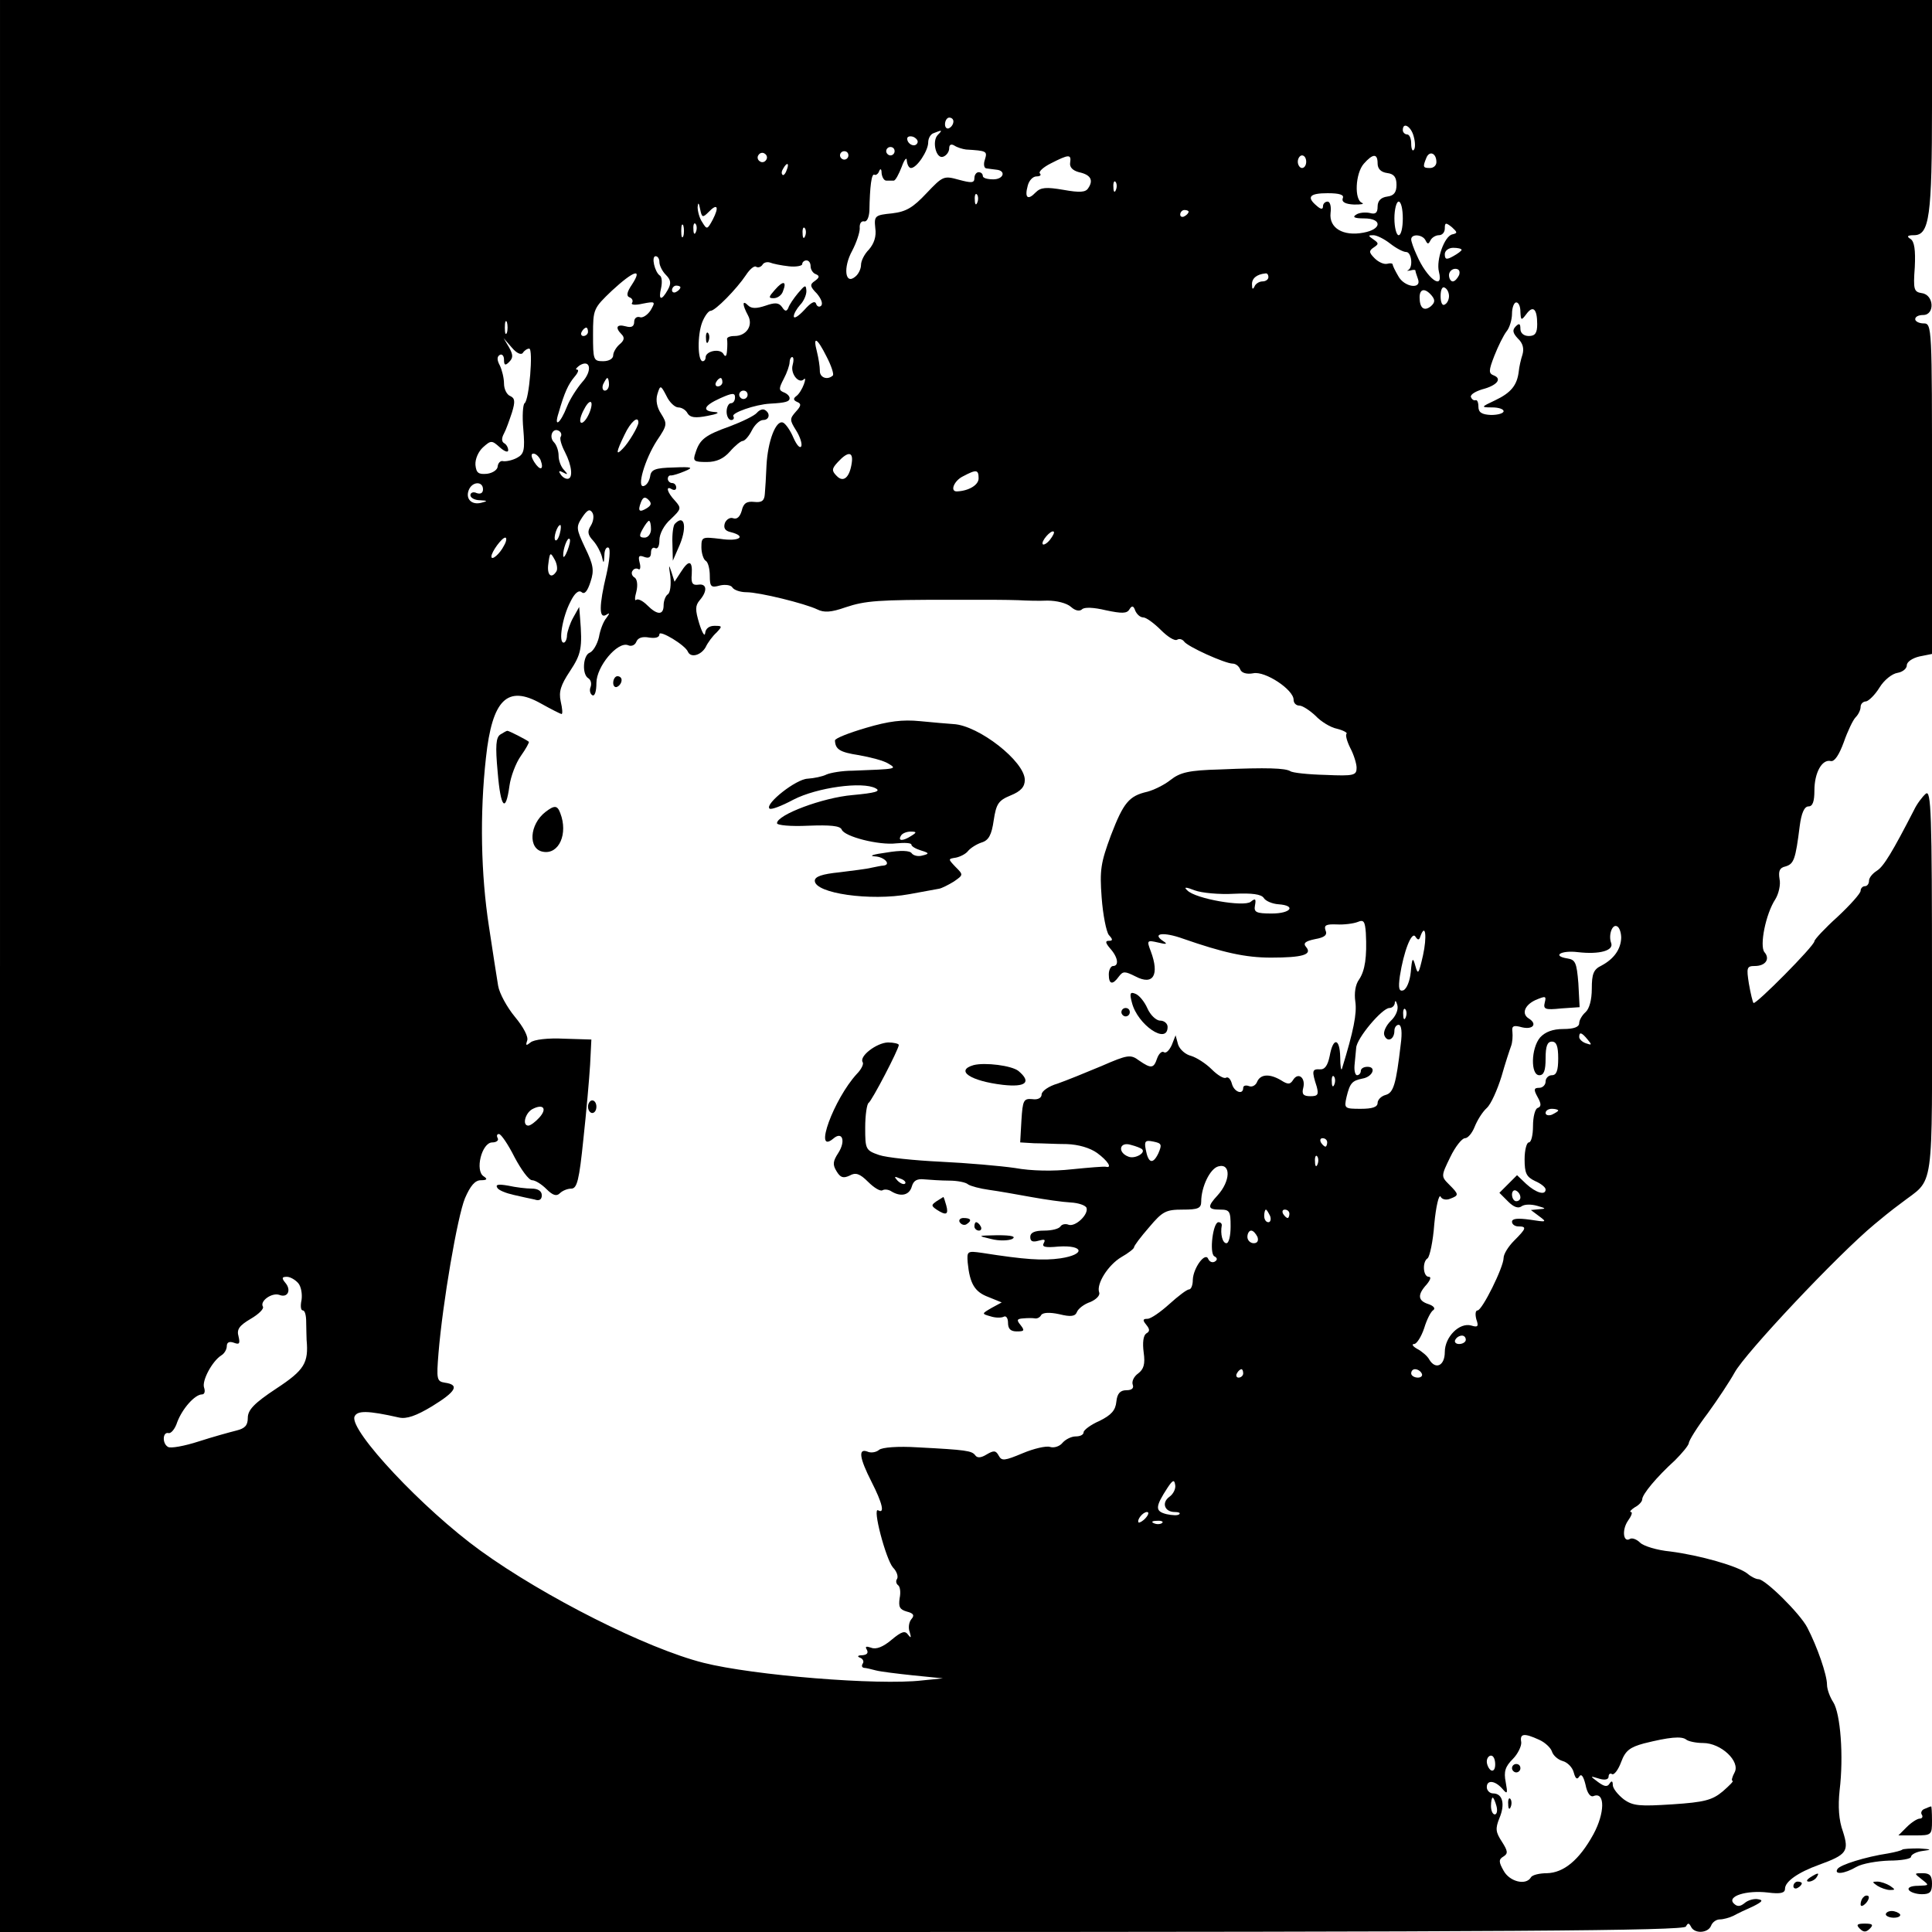 <?xml version="1.0" standalone="no"?>
<!DOCTYPE svg PUBLIC "-//W3C//DTD SVG 20010904//EN"
 "http://www.w3.org/TR/2001/REC-SVG-20010904/DTD/svg10.dtd">
<svg version="1.0" xmlns="http://www.w3.org/2000/svg"
 width="460pt" height="460pt" viewBox="0 0 460 460"
 preserveAspectRatio="xMidYMid meet">
<g transform="translate(0,460) scale(0.1,-0.1)"
fill="#000000" stroke="none">
<path d="M0 2300 l0 -2300 2004 0 c1594 0 2006 3 2010 13 5 9 7 9 12 0 8 -18
41 -16 48 2 3 8 12 15 21 15 8 0 23 4 33 9 9 5 30 15 46 22 22 11 25 15 12 17
-9 2 -24 -2 -32 -9 -11 -9 -18 -9 -26 -1 -17 17 30 32 81 26 31 -4 41 -1 41 9
0 17 31 39 81 57 66 24 72 32 57 79 -10 27 -12 60 -8 98 10 82 2 183 -15 210
-8 12 -15 31 -15 42 0 23 -23 90 -47 136 -17 33 -100 115 -116 115 -6 0 -18 6
-26 13 -22 18 -114 44 -184 53 -32 3 -64 13 -72 21 -8 8 -19 12 -24 9 -16 -10
-20 21 -5 43 8 11 12 21 7 21 -4 0 0 5 9 11 10 5 18 14 18 19 0 12 34 53 78
93 17 17 32 35 33 41 0 6 20 38 45 71 24 33 53 77 64 97 25 46 245 280 333
353 13 11 41 34 63 50 81 63 74 11 74 526 0 406 -2 460 -15 449 -8 -7 -21 -24
-28 -39 -51 -99 -72 -134 -88 -144 -11 -7 -19 -17 -19 -24 0 -7 -4 -13 -10
-13 -5 0 -10 -5 -10 -11 0 -6 -25 -34 -55 -62 -30 -27 -55 -54 -55 -58 0 -11
-140 -152 -145 -147 -2 2 -7 23 -11 46 -6 38 -5 42 14 42 26 0 37 17 23 33
-12 15 3 91 26 126 8 13 13 35 10 48 -3 19 0 27 14 30 20 6 24 16 34 96 4 31
11 47 21 47 10 0 14 12 14 38 0 42 18 75 39 70 9 -2 20 15 31 45 9 26 22 53
28 59 7 7 12 18 12 25 0 7 6 13 13 13 6 1 21 15 32 33 11 18 30 33 43 35 12 2
22 10 22 18 0 8 13 17 30 21 l30 6 0 393 c0 387 0 394 -20 394 -11 0 -20 5
-20 10 0 6 8 10 19 10 28 0 26 48 -3 52 -19 3 -21 8 -17 62 2 41 -1 61 -10 67
-10 6 -8 9 8 9 37 0 43 45 43 311 l0 249 -2300 0 -2300 0 0 -2300z m2270 2011
c0 -6 -4 -13 -10 -16 -5 -3 -10 1 -10 9 0 9 5 16 10 16 6 0 10 -4 10 -9z
m1096 -36 c4 -14 4 -29 0 -32 -3 -4 -6 3 -6 15 0 12 -4 22 -10 22 -5 0 -10 5
-10 10 0 21 20 9 26 -15z m-1133 4 c-15 -15 -4 -59 13 -52 8 3 14 12 14 20 0
9 5 11 13 6 6 -4 19 -8 27 -9 50 -3 51 -4 45 -24 -4 -11 -2 -21 4 -21 6 -1 16
-2 23 -3 24 -2 18 -23 -7 -23 -14 0 -25 3 -25 8 0 5 -4 9 -10 9 -5 0 -10 -6
-10 -14 0 -12 -7 -12 -37 -4 -36 10 -38 9 -77 -32 -32 -34 -48 -44 -82 -48
-41 -4 -43 -6 -40 -35 3 -20 -3 -37 -15 -51 -11 -11 -19 -27 -19 -37 0 -9 -6
-22 -14 -28 -24 -20 -29 22 -7 62 10 19 18 43 18 53 -1 11 3 18 10 17 7 -2 12
9 13 25 1 58 5 90 12 86 3 -2 9 2 11 8 3 8 6 6 6 -4 1 -10 6 -18 11 -18 6 0
13 0 18 0 4 0 12 15 19 33 6 17 12 24 12 15 1 -10 5 -18 10 -18 14 0 41 41 41
61 0 10 6 20 13 22 20 8 22 8 10 -4z m-49 -20 c-6 -11 -24 -2 -24 11 0 5 7 7
15 4 8 -4 12 -10 9 -15z m-54 -19 c0 -5 -4 -10 -10 -10 -5 0 -10 5 -10 10 0 6
5 10 10 10 6 0 10 -4 10 -10z m-306 -21 c-3 -5 -10 -7 -15 -3 -5 3 -7 10 -3
15 3 5 10 7 15 3 5 -3 7 -10 3 -15z m196 11 c0 -5 -4 -10 -10 -10 -5 0 -10 5
-10 10 0 6 5 10 10 10 6 0 10 -4 10 -10z m1400 -16 c0 -8 -7 -14 -15 -14 -17
0 -18 2 -9 24 7 18 24 12 24 -10z m-872 -1 c-2 -11 6 -19 21 -23 28 -6 35 -19
22 -38 -6 -10 -20 -11 -59 -4 -41 7 -54 6 -66 -6 -19 -20 -27 -13 -19 16 3 12
12 22 21 22 8 0 12 3 8 7 -4 4 8 15 26 24 43 22 49 22 46 2z m562 2 c0 -8 -4
-15 -10 -15 -5 0 -10 7 -10 15 0 8 5 15 10 15 6 0 10 -7 10 -15z m170 -4 c0
-13 8 -21 23 -23 16 -2 22 -10 22 -28 0 -18 -6 -26 -22 -28 -15 -2 -23 -10
-23 -24 0 -15 -5 -19 -19 -15 -10 2 -25 1 -32 -4 -10 -6 -4 -9 19 -9 43 0 43
-26 -2 -34 -48 -9 -82 11 -78 47 2 15 -1 27 -7 27 -6 0 -11 -5 -11 -11 0 -8
-5 -8 -15 1 -25 21 -17 30 26 30 29 0 40 -4 36 -12 -3 -9 6 -14 27 -15 17 0
25 1 19 4 -19 7 -16 70 4 93 22 25 33 25 33 1z m-1407 -16 c-3 -9 -8 -14 -10
-11 -3 3 -2 9 2 15 9 16 15 13 8 -4z m784 -47 c-3 -8 -6 -5 -6 6 -1 11 2 17 5
13 3 -3 4 -12 1 -19z m-330 -30 c-3 -8 -6 -5 -6 6 -1 11 2 17 5 13 3 -3 4 -12
1 -19z m-640 -23 c21 22 26 13 10 -18 -13 -24 -14 -24 -25 -6 -7 10 -11 27
-11 36 1 12 3 11 6 -5 4 -20 6 -21 20 -7z m1653 -15 c0 -22 -4 -40 -10 -40 -5
0 -10 18 -10 40 0 22 5 40 10 40 6 0 10 -18 10 -40z m-510 16 c0 -3 -4 -8 -10
-11 -5 -3 -10 -1 -10 4 0 6 5 11 10 11 6 0 10 -2 10 -4z m-1203 -58 c-3 -7 -5
-2 -5 12 0 14 2 19 5 13 2 -7 2 -19 0 -25z m30 10 c-3 -8 -6 -5 -6 6 -1 11 2
17 5 13 3 -3 4 -12 1 -19z m1801 -6 c-19 -4 -39 -61 -32 -89 12 -47 -29 -16
-53 40 -7 15 -13 32 -13 37 0 14 27 12 34 -2 5 -10 7 -10 12 0 3 6 12 12 20
12 8 0 14 7 14 16 0 14 2 15 17 3 13 -12 14 -14 1 -17z m-1541 -4 c-3 -8 -6
-5 -6 6 -1 11 2 17 5 13 3 -3 4 -12 1 -19z m1393 -18 c14 -11 31 -20 38 -20
13 0 17 -36 5 -43 -5 -2 -2 -2 5 -1 6 2 12 2 12 0 0 -3 3 -11 6 -20 10 -26
-33 -20 -47 7 -7 12 -13 24 -13 27 0 3 -6 4 -13 2 -8 -2 -21 4 -30 13 -14 14
-14 18 -2 26 12 8 12 10 -1 19 -13 9 -13 10 0 10 8 0 26 -9 40 -20z m170 -15
c0 -2 -9 -9 -20 -15 -16 -9 -20 -8 -20 5 0 8 9 15 20 15 11 0 20 -2 20 -5z
m-1910 -29 c0 -8 7 -22 15 -30 12 -12 14 -20 5 -36 -15 -27 -23 -25 -16 4 3
14 2 27 -3 30 -12 8 -21 46 -10 46 5 0 9 -6 9 -14z m308 -10 c17 -2 32 1 32 5
0 5 5 9 10 9 6 0 10 -6 10 -14 0 -8 6 -17 13 -19 9 -4 8 -8 -3 -16 -12 -8 -12
-13 5 -30 10 -12 15 -24 10 -29 -4 -4 -10 -2 -12 5 -3 8 -13 2 -28 -15 -14
-15 -25 -22 -25 -15 0 6 7 18 15 27 8 8 15 23 15 33 -1 16 -3 15 -20 -5 -10
-12 -21 -28 -23 -35 -4 -9 -8 -9 -15 2 -8 11 -17 11 -40 3 -21 -7 -33 -7 -41
1 -14 14 -14 2 0 -24 13 -24 -4 -49 -32 -49 -11 0 -18 -3 -18 -7 1 -5 1 -17 0
-28 -1 -14 -4 -16 -9 -7 -9 13 -42 6 -42 -9 0 -5 -3 -9 -7 -9 -12 0 -13 62 -1
93 6 15 15 27 20 27 11 0 62 52 84 85 9 14 20 23 24 20 5 -3 11 -1 15 4 3 6
11 8 18 6 7 -3 27 -7 45 -9z m1596 -21 c-4 -8 -10 -15 -15 -15 -5 0 -9 7 -9
15 0 8 7 15 15 15 9 0 12 -6 9 -15z m-1969 -22 c-13 -19 -14 -28 -6 -31 6 -2
9 -8 6 -13 -4 -5 8 -6 25 -2 31 6 31 5 19 -16 -8 -12 -20 -19 -26 -16 -7 2
-13 -3 -13 -11 0 -11 -6 -15 -20 -11 -22 6 -26 -3 -10 -19 8 -8 6 -15 -5 -24
-8 -7 -15 -19 -15 -26 0 -8 -10 -14 -24 -14 -23 0 -24 3 -24 63 0 61 1 63 45
105 52 48 74 55 48 15z m1515 17 c0 -5 -6 -10 -14 -10 -8 0 -17 -6 -19 -12 -4
-8 -6 -7 -6 4 -1 15 11 25 32 27 4 1 7 -3 7 -9z m-1400 -24 c0 -3 -4 -8 -10
-11 -5 -3 -10 -1 -10 4 0 6 5 11 10 11 6 0 10 -2 10 -4z m1830 -21 c0 -8 -4
-17 -10 -20 -6 -4 -10 5 -10 20 0 15 4 24 10 20 6 -3 10 -12 10 -20z m-41 1
c8 -10 8 -16 -2 -25 -16 -13 -27 -5 -27 21 0 21 13 23 29 4z m211 -38 c1 -21
2 -22 14 -6 16 22 26 13 26 -24 0 -21 -5 -28 -20 -28 -12 0 -20 7 -20 17 0 13
-3 14 -11 6 -9 -9 -7 -16 5 -29 12 -11 15 -24 11 -38 -4 -12 -8 -30 -9 -41 -4
-32 -18 -50 -56 -68 -34 -16 -35 -17 -7 -17 15 0 27 -4 27 -9 0 -5 -13 -9 -30
-9 -22 1 -30 6 -30 20 0 10 -3 17 -7 15 -5 -1 -9 3 -11 8 -1 6 11 13 27 18 35
9 48 25 28 33 -13 5 -13 11 1 47 9 23 22 49 29 58 7 8 13 28 13 42 0 15 5 27
10 27 6 0 10 -10 10 -22z m-2413 -50 c-3 -7 -5 -2 -5 12 0 14 2 19 5 13 2 -7
2 -19 0 -25z m193 2 c0 -5 -5 -10 -11 -10 -5 0 -7 5 -4 10 3 6 8 10 11 10 2 0
4 -4 4 -10z m-155 -50 c3 5 10 10 15 10 10 0 0 -123 -11 -130 -4 -3 -6 -31 -3
-62 4 -49 2 -59 -15 -68 -11 -6 -26 -9 -33 -8 -6 2 -12 -4 -13 -12 0 -8 -11
-16 -25 -18 -21 -2 -26 2 -28 21 -1 14 7 32 18 42 19 17 21 17 40 0 11 -10 20
-13 20 -7 0 6 -4 14 -10 17 -6 4 -6 12 0 23 5 9 13 32 19 50 8 26 7 34 -4 39
-8 3 -15 16 -15 30 0 13 -5 33 -10 43 -7 13 -7 21 0 25 5 3 10 -2 10 -11 0
-14 3 -15 12 -6 10 10 10 17 0 35 l-13 22 20 -23 c11 -13 22 -18 26 -12z m723
-9 c11 -21 18 -42 15 -45 -13 -12 -32 -5 -31 12 0 9 -3 29 -7 45 -10 38 0 34
23 -12z m-81 -21 c-5 -20 15 -45 27 -33 4 4 4 -1 0 -12 -4 -11 -12 -24 -18
-28 -8 -6 -7 -10 2 -14 10 -4 10 -9 -3 -23 -15 -17 -15 -20 0 -44 9 -14 15
-31 13 -38 -3 -7 -11 2 -19 20 -7 17 -19 34 -25 36 -17 6 -36 -45 -39 -102 -1
-26 -3 -57 -4 -68 -1 -16 -7 -21 -25 -19 -18 2 -26 -3 -30 -21 -4 -14 -11 -21
-20 -18 -7 3 -16 -2 -20 -11 -4 -12 0 -19 14 -22 39 -10 20 -23 -25 -16 -43 5
-45 5 -45 -20 0 -14 5 -29 10 -32 6 -3 10 -20 10 -36 0 -26 3 -29 24 -23 13 3
27 1 30 -5 4 -6 19 -11 33 -11 31 0 140 -27 169 -41 16 -8 33 -7 67 5 48 16
78 18 252 18 119 0 122 0 160 -1 17 -1 48 -2 69 -1 22 0 46 -6 56 -15 10 -9
20 -11 26 -6 5 6 28 5 57 -2 38 -8 50 -8 56 2 6 10 10 9 14 -3 4 -9 12 -16 19
-16 7 0 26 -14 42 -30 16 -16 33 -27 39 -23 5 3 12 1 16 -4 7 -12 98 -53 116
-53 7 0 15 -6 18 -14 3 -8 15 -12 31 -9 28 6 96 -39 96 -63 0 -8 6 -14 14 -14
7 0 24 -11 38 -24 13 -14 36 -28 51 -31 16 -4 26 -10 23 -12 -3 -3 1 -18 9
-34 8 -15 15 -37 15 -47 0 -18 -6 -20 -74 -17 -41 1 -79 5 -84 9 -12 7 -54 9
-167 4 -75 -2 -95 -7 -118 -25 -15 -12 -40 -24 -55 -28 -44 -10 -57 -26 -87
-104 -24 -65 -27 -82 -22 -148 3 -41 11 -81 17 -89 10 -11 10 -14 0 -14 -9 0
-8 -5 3 -18 19 -21 22 -42 7 -42 -5 0 -10 -9 -10 -20 0 -24 9 -26 24 -5 10 13
14 13 40 0 42 -22 57 4 36 60 -10 26 -9 27 17 21 20 -5 24 -4 13 3 -29 19 0
23 47 6 95 -33 148 -45 209 -45 75 0 99 7 84 25 -8 9 -3 14 21 19 23 4 30 10
25 21 -4 12 1 15 27 14 17 -1 40 2 50 6 14 6 17 1 19 -26 3 -58 -2 -90 -16
-111 -9 -12 -12 -33 -9 -53 4 -28 -4 -69 -32 -160 -2 -5 -4 7 -4 28 -1 46 -17
48 -25 3 -5 -24 -12 -33 -24 -32 -18 1 -19 -4 -7 -41 5 -19 3 -23 -15 -23 -17
0 -21 5 -17 20 6 24 -12 38 -24 19 -7 -11 -12 -12 -29 -1 -27 16 -49 15 -57
-4 -3 -8 -12 -13 -19 -10 -8 3 -14 1 -14 -4 0 -18 -22 -10 -27 10 -3 11 -9 17
-14 14 -5 -3 -20 6 -34 20 -14 14 -36 28 -49 32 -13 3 -27 15 -31 27 l-6 22
-9 -23 c-6 -13 -14 -21 -19 -17 -5 3 -12 -4 -16 -15 -8 -24 -14 -25 -43 -5
-20 15 -27 14 -89 -13 -38 -16 -85 -35 -105 -42 -21 -6 -38 -18 -38 -26 0 -8
-9 -13 -22 -11 -21 2 -23 -3 -26 -50 l-3 -53 33 -2 c18 0 53 -2 78 -2 28 -1
55 -9 72 -21 26 -19 37 -37 21 -33 -5 1 -41 -2 -81 -6 -44 -5 -97 -4 -135 3
-34 5 -114 12 -177 15 -63 3 -130 10 -147 16 -32 11 -33 14 -33 65 0 30 4 56
8 59 8 5 72 128 72 138 0 3 -12 6 -26 6 -27 -1 -69 -33 -60 -47 3 -4 -3 -17
-14 -28 -55 -60 -104 -194 -56 -154 22 19 30 -6 12 -34 -13 -20 -14 -28 -4
-44 9 -15 16 -17 31 -10 14 8 24 5 44 -15 14 -14 29 -23 34 -20 5 3 15 2 22
-3 22 -13 42 -9 48 12 4 14 12 19 30 17 13 -1 40 -3 59 -3 19 0 40 -4 45 -9 6
-4 28 -10 50 -13 22 -3 67 -11 100 -17 33 -6 75 -12 94 -13 19 -1 36 -7 38
-13 5 -16 -27 -46 -43 -40 -7 3 -16 1 -19 -4 -4 -6 -21 -10 -39 -10 -23 0 -33
-5 -33 -15 0 -11 6 -13 20 -9 14 4 17 3 12 -6 -5 -9 4 -11 35 -8 61 4 65 -19
5 -28 -42 -6 -85 -3 -187 13 -35 5 -36 4 -34 -23 5 -51 17 -70 49 -82 l32 -13
-24 -13 c-24 -14 -24 -14 -3 -20 12 -4 26 -4 32 -1 5 3 10 -3 10 -14 0 -15 6
-21 21 -21 18 0 19 2 9 15 -10 12 -9 15 6 16 11 1 23 1 28 0 5 -1 12 2 15 8 4
6 20 7 43 2 28 -7 38 -5 42 5 3 8 17 19 32 24 14 6 24 16 21 23 -7 20 21 65
53 84 16 9 30 20 30 23 0 4 16 25 36 48 32 38 40 42 80 42 36 0 44 3 44 19 0
35 21 79 41 84 30 8 29 -35 -2 -69 -25 -27 -24 -34 6 -34 23 0 25 -4 25 -40 0
-22 -4 -40 -10 -40 -9 0 -15 21 -11 43 0 4 -3 7 -8 7 -13 0 -22 -73 -10 -81 8
-4 8 -9 1 -13 -6 -3 -12 0 -15 6 -7 19 -36 -21 -37 -49 0 -13 -4 -23 -9 -23
-5 0 -26 -16 -47 -35 -21 -19 -44 -35 -52 -35 -11 0 -12 -3 -3 -14 9 -11 9
-16 0 -21 -7 -5 -9 -22 -6 -45 4 -28 0 -40 -13 -50 -10 -7 -16 -19 -13 -27 3
-8 -2 -13 -15 -13 -15 0 -22 -8 -24 -27 -2 -21 -12 -32 -40 -46 -21 -9 -38
-22 -38 -27 0 -6 -8 -10 -19 -10 -10 0 -24 -7 -31 -15 -7 -9 -21 -13 -30 -10
-9 3 -39 -4 -65 -15 -43 -18 -50 -19 -57 -6 -7 13 -12 13 -29 3 -13 -8 -22 -9
-27 -2 -8 11 -22 13 -137 19 -47 3 -85 0 -92 -6 -7 -6 -20 -8 -28 -4 -22 8
-19 -15 10 -72 26 -51 32 -77 16 -68 -15 9 18 -116 35 -136 9 -9 13 -21 10
-27 -4 -5 -2 -12 2 -15 5 -3 7 -17 4 -31 -3 -21 0 -27 17 -32 16 -4 19 -9 11
-18 -6 -7 -8 -21 -4 -31 4 -14 3 -15 -4 -6 -7 10 -15 8 -39 -12 -20 -17 -37
-24 -49 -19 -12 4 -15 3 -10 -5 4 -8 0 -12 -11 -13 -11 0 -13 -3 -5 -6 6 -2
10 -9 6 -14 -3 -5 -2 -9 3 -10 4 0 17 -3 28 -6 11 -3 52 -8 90 -12 l70 -7 -50
-5 c-104 -12 -401 12 -520 42 -135 34 -379 157 -531 267 -137 99 -312 286
-300 319 6 15 31 15 106 -2 18 -4 41 4 79 27 57 35 66 51 30 56 -19 3 -20 8
-15 70 10 121 45 325 63 369 13 30 24 43 38 43 15 0 16 3 7 9 -22 13 -5 81 20
81 10 0 16 5 13 10 -3 6 -2 10 3 10 5 0 22 -25 37 -55 16 -30 34 -55 42 -55 7
0 22 -9 34 -21 15 -15 24 -18 32 -10 6 6 18 11 27 11 14 0 19 20 29 118 7 64
14 144 16 177 l3 60 -65 2 c-38 2 -72 -2 -80 -9 -10 -8 -12 -8 -8 4 4 9 -9 33
-29 57 -19 23 -37 56 -40 74 -3 18 -13 82 -22 142 -19 124 -22 266 -7 401 15
139 51 174 131 129 25 -14 47 -25 49 -25 3 0 2 13 -2 30 -5 23 0 39 22 72 27
41 30 55 24 128 l-2 25 -14 -25 c-8 -14 -14 -33 -15 -42 0 -10 -4 -18 -8 -18
-13 0 -3 61 16 97 10 21 20 29 27 23 7 -6 14 3 21 25 9 27 7 40 -13 81 -21 45
-22 49 -7 72 12 18 18 21 24 12 5 -7 3 -21 -3 -31 -9 -14 -8 -22 5 -36 9 -10
18 -27 21 -38 4 -18 5 -17 6 3 0 13 5 21 10 18 5 -3 2 -32 -5 -63 -18 -75 -18
-107 -1 -97 9 6 9 4 1 -7 -7 -8 -15 -28 -18 -46 -4 -17 -14 -34 -22 -37 -16
-6 -19 -52 -3 -61 6 -4 8 -13 5 -21 -3 -7 -1 -16 4 -19 6 -4 10 9 10 29 0 39
50 99 75 90 8 -4 17 0 20 8 4 10 15 13 31 10 14 -2 24 0 24 8 0 11 62 -26 68
-42 7 -15 31 -8 42 11 5 11 17 27 26 35 14 15 14 16 -5 16 -13 0 -21 -7 -22
-17 -1 -10 -7 0 -14 22 -10 33 -10 43 1 56 19 22 17 40 -3 37 -14 -2 -18 3
-16 25 2 33 -7 35 -26 5 l-15 -23 -8 25 c-6 18 -6 15 -2 -12 2 -20 0 -39 -6
-43 -5 -3 -10 -15 -10 -26 0 -24 -15 -24 -39 0 -11 11 -22 16 -26 13 -4 -4 -4
5 0 19 4 16 2 30 -4 34 -6 3 -9 11 -5 16 3 5 9 7 14 4 4 -3 6 4 3 15 -4 16 -2
19 11 14 11 -4 16 -1 16 11 0 9 5 13 10 10 6 -3 10 5 10 19 0 15 11 36 27 50
25 24 26 26 10 44 -19 20 -23 37 -7 27 6 -3 10 -1 10 4 0 6 -4 11 -10 11 -5 0
-10 5 -10 10 0 5 3 9 8 8 4 0 18 4 32 10 22 9 19 11 -27 9 -43 -1 -53 -5 -55
-21 -2 -11 -8 -21 -15 -23 -18 -6 2 63 31 108 25 37 25 40 10 64 -10 15 -13
32 -9 46 7 23 8 23 22 -4 7 -15 20 -27 28 -27 8 0 18 -6 22 -14 6 -10 18 -12
48 -6 22 4 30 8 18 9 -33 2 -28 15 12 33 29 13 35 13 35 2 0 -8 -4 -14 -10
-14 -5 0 -10 -9 -10 -20 0 -11 5 -20 11 -20 5 0 8 4 5 9 -5 8 52 28 87 30 38
2 47 5 47 13 0 5 -6 11 -14 14 -12 5 -12 9 0 32 8 15 14 33 14 40 0 6 3 12 6
12 4 0 4 -9 1 -20z m-501 -40 c-12 -14 -29 -40 -36 -58 -16 -41 -32 -52 -20
-15 14 49 23 68 38 86 8 9 11 17 6 17 -5 0 -2 4 6 10 26 16 31 -13 6 -40z m64
-5 c0 -8 -4 -15 -10 -15 -5 0 -7 7 -4 15 4 8 8 15 10 15 2 0 4 -7 4 -15z m270
5 c0 -5 -5 -10 -11 -10 -5 0 -7 5 -4 10 3 6 8 10 11 10 2 0 4 -4 4 -10z m60
-30 c0 -5 -4 -10 -10 -10 -5 0 -10 5 -10 10 0 6 5 10 10 10 6 0 10 -4 10 -10z
m-380 -50 c-6 -12 -14 -19 -17 -16 -4 3 0 18 8 32 7 14 15 21 17 15 2 -5 -2
-20 -8 -31z m120 -16 c0 -9 -23 -48 -37 -62 -17 -18 -17 -10 4 33 14 30 33 47
33 29z m-185 -34 c-3 -4 2 -21 10 -36 17 -33 20 -64 6 -64 -6 0 -13 5 -17 12
-5 7 -2 8 7 3 11 -6 12 -5 2 6 -7 7 -13 22 -13 34 0 12 -5 26 -11 32 -13 13
-3 36 12 27 5 -3 7 -9 4 -14z m-48 -55 c9 -24 -1 -27 -15 -5 -8 13 -8 20 -2
20 6 0 13 -7 17 -15z m741 -7 c-5 -35 -20 -48 -36 -31 -12 12 -12 17 3 33 24
26 37 25 33 -2z m302 -37 c0 -16 -24 -30 -52 -31 -17 0 -6 26 15 36 32 17 37
16 37 -5z m-1180 -26 c0 -9 -6 -12 -15 -9 -8 4 -15 1 -15 -5 0 -6 10 -12 23
-12 18 -1 19 -2 3 -6 -23 -6 -38 9 -30 30 8 21 34 22 34 2z m390 -45 c-18 -11
-22 -7 -14 14 5 13 10 14 18 6 8 -8 7 -13 -4 -20z m10 -50 c0 -11 -7 -20 -15
-20 -13 0 -14 4 -5 20 6 11 13 20 15 20 3 0 5 -9 5 -20z m-217 -10 c-3 -12 -8
-19 -11 -16 -5 6 5 36 12 36 2 0 2 -9 -1 -20z m1167 -15 c-7 -9 -15 -13 -17
-11 -6 6 20 36 26 30 2 -2 -2 -10 -9 -19z m-1300 -14 c-10 -20 -30 -37 -30
-26 0 11 25 45 33 45 4 0 3 -9 -3 -19z m151 -12 c-5 -13 -10 -19 -10 -12 -1
15 10 45 15 40 3 -2 0 -15 -5 -28z m-26 -49 c-11 -18 -22 -11 -20 13 4 33 5
34 16 14 5 -9 7 -22 4 -27z m1613 -768 c43 2 65 -1 71 -10 4 -7 20 -14 35 -15
43 -3 30 -22 -16 -22 -37 0 -43 3 -40 19 3 16 1 18 -10 9 -16 -13 -132 7 -151
27 -9 8 -5 9 18 0 16 -6 58 -10 93 -8z m922 -105 c-1 -27 -17 -50 -47 -66 -19
-9 -23 -20 -23 -55 0 -27 -6 -48 -15 -56 -8 -7 -15 -19 -15 -26 0 -9 -12 -14
-38 -14 -25 0 -43 -7 -55 -20 -22 -26 -23 -90 -2 -90 11 0 15 11 15 40 0 29 4
40 15 40 11 0 15 -11 15 -40 0 -29 -4 -40 -15 -40 -8 0 -15 -7 -15 -15 0 -8
-7 -15 -15 -15 -13 0 -14 -4 -4 -22 9 -16 9 -23 0 -26 -6 -2 -11 -21 -11 -43
0 -21 -4 -39 -10 -39 -5 0 -10 -18 -10 -40 0 -33 4 -42 25 -52 14 -6 25 -15
25 -20 0 -15 -23 -8 -46 13 l-22 21 -21 -21 -21 -21 21 -21 c13 -13 24 -17 32
-11 7 5 23 5 37 1 21 -6 22 -7 5 -8 l-20 -2 20 -15 c19 -14 17 -14 -22 -8 -29
4 -43 3 -43 -5 0 -6 7 -11 15 -11 21 0 19 -5 -10 -34 -14 -14 -25 -32 -25 -41
0 -22 -51 -125 -62 -125 -5 0 -6 -9 -3 -21 6 -17 4 -20 -12 -15 -28 8 -63 -27
-63 -63 0 -33 -22 -43 -37 -18 -4 8 -17 19 -28 25 -11 6 -15 12 -8 12 6 0 17
17 24 38 6 20 16 40 22 43 5 4 0 10 -12 14 -25 8 -27 22 -4 47 9 11 11 18 5
18 -14 0 -16 36 -3 44 5 4 13 40 16 82 4 42 11 71 15 65 3 -7 14 -9 23 -5 21
8 21 10 -3 34 -19 19 -19 20 3 65 12 25 28 45 35 45 7 0 17 12 23 27 6 15 18
35 29 45 10 9 25 43 35 75 9 32 20 65 23 73 3 8 4 23 3 33 -2 14 2 17 23 11
26 -6 37 8 16 21 -18 11 -10 32 16 44 24 10 26 10 22 -6 -4 -16 1 -18 39 -14
l44 3 -3 57 c-4 49 -7 56 -26 59 -38 6 -15 20 25 15 52 -6 86 4 79 22 -7 19 3
47 15 39 5 -3 9 -15 9 -27z m-478 4 c12 33 16 -1 6 -46 -10 -44 -12 -47 -18
-25 -6 22 -8 20 -11 -14 -2 -22 -10 -41 -18 -44 -10 -3 -12 5 -8 34 9 58 28
108 37 94 6 -9 9 -9 12 1z m-71 -202 c-11 -11 -18 -26 -15 -34 7 -18 24 -10
24 11 0 8 5 14 10 14 7 0 9 -18 5 -47 -11 -94 -17 -115 -36 -120 -11 -3 -19
-12 -19 -19 0 -10 -13 -14 -40 -14 -39 0 -40 1 -34 28 8 33 13 39 38 44 24 4
34 28 12 28 -9 0 -16 -4 -16 -10 0 -5 -4 -10 -9 -10 -4 0 -7 10 -6 23 1 12 3
31 4 42 1 23 62 95 79 95 7 0 13 6 13 13 1 6 3 4 6 -6 3 -11 -4 -27 -16 -38z
m36 9 c-3 -8 -6 -5 -6 6 -1 11 2 17 5 13 3 -3 4 -12 1 -19z m433 -53 c11 -13
10 -14 -4 -9 -9 3 -16 10 -16 15 0 13 6 11 20 -6z m-603 -107 c-3 -8 -6 -5 -6
6 -1 11 2 17 5 13 3 -3 4 -12 1 -19z m-1893 -79 c-9 -10 -21 -19 -26 -19 -15
0 -8 29 9 39 26 14 37 2 17 -20z m2426 17 c0 -2 -7 -6 -15 -10 -8 -3 -15 -1
-15 4 0 6 7 10 15 10 8 0 15 -2 15 -4z m-952 -102 c-13 -27 -24 -24 -30 9 -4
20 -1 23 18 19 20 -4 21 -7 12 -28z m402 26 c0 -5 -2 -10 -4 -10 -3 0 -8 5
-11 10 -3 6 -1 10 4 10 6 0 11 -4 11 -10z m-441 -16 c10 -9 -17 -24 -32 -18
-27 10 -22 37 6 28 12 -3 24 -8 26 -10z m418 -36 c-3 -8 -6 -5 -6 6 -1 11 2
17 5 13 3 -3 4 -12 1 -19z m-982 -46 c-3 -3 -11 0 -18 7 -9 10 -8 11 6 5 10
-3 15 -9 12 -12z m1465 -33 c0 -5 -4 -9 -10 -9 -5 0 -10 7 -10 16 0 8 5 12 10
9 6 -3 10 -10 10 -16z m-596 -44 c3 -8 1 -15 -4 -15 -6 0 -10 7 -10 15 0 8 2
15 4 15 2 0 6 -7 10 -15z m46 5 c0 -5 -2 -10 -4 -10 -3 0 -8 5 -11 10 -3 6 -1
10 4 10 6 0 11 -4 11 -10z m-76 -55 c3 -9 0 -15 -9 -15 -8 0 -15 7 -15 15 0 8
4 15 9 15 5 0 11 -7 15 -15z m-2284 -110 c7 -8 10 -26 8 -40 -3 -14 -2 -25 3
-25 5 0 8 -12 8 -27 0 -16 1 -35 1 -43 5 -55 -5 -72 -72 -116 -53 -35 -68 -51
-68 -70 0 -18 -7 -25 -27 -30 -16 -4 -56 -15 -90 -26 -34 -11 -67 -17 -73 -13
-14 8 -13 36 1 33 6 -2 16 10 21 26 12 32 42 66 59 66 6 0 8 7 5 16 -6 16 19
63 41 77 7 4 13 14 13 22 0 9 6 12 17 8 13 -5 15 -2 11 15 -5 17 2 26 29 42
19 11 32 24 29 29 -8 13 21 34 39 28 20 -8 29 11 15 28 -10 12 -9 15 3 15 8 0
20 -7 27 -15z m2780 -135 c0 -5 -7 -10 -16 -10 -8 0 -12 5 -9 10 3 6 10 10 16
10 5 0 9 -4 9 -10z m-530 -80 c0 -5 -5 -10 -11 -10 -5 0 -7 5 -4 10 3 6 8 10
11 10 2 0 4 -4 4 -10z m425 0 c3 -5 -1 -10 -9 -10 -9 0 -16 5 -16 10 0 6 4 10
9 10 6 0 13 -4 16 -10z m-601 -294 c-19 -14 -11 -36 13 -36 9 0 14 -2 11 -5
-3 -4 -17 -3 -31 0 -27 7 -27 17 3 63 12 18 16 20 18 7 2 -9 -4 -22 -14 -29z
m-56 -50 c-7 -8 -15 -12 -17 -11 -5 6 10 25 20 25 5 0 4 -6 -3 -14z m39 -12
c-3 -3 -12 -4 -19 -1 -8 3 -5 6 6 6 11 1 17 -2 13 -5z m897 -516 c14 -6 28
-19 31 -28 3 -10 15 -20 26 -23 11 -3 23 -15 26 -27 4 -15 8 -18 13 -10 5 8
10 1 15 -19 4 -21 12 -31 20 -27 27 10 26 -41 -1 -91 -34 -62 -71 -92 -111
-93 -17 0 -35 -4 -38 -10 -12 -20 -51 -10 -65 16 -12 21 -12 27 0 34 11 7 10
13 -4 35 -15 23 -16 31 -6 56 14 33 8 59 -15 59 -8 0 -15 7 -15 15 0 18 20 16
38 -5 11 -13 12 -10 7 17 -5 25 -1 37 17 55 12 12 21 31 20 40 -4 21 7 22 42
6z m391 -8 c43 0 89 -44 75 -70 -6 -11 -8 -20 -5 -20 4 0 -7 -11 -23 -25 -25
-21 -44 -26 -120 -31 -78 -5 -94 -4 -116 12 -14 11 -26 26 -26 34 0 10 -3 11
-8 3 -5 -8 -12 -7 -27 4 -20 15 -20 15 3 8 13 -4 22 -2 22 5 0 6 4 9 8 6 5 -3
15 10 22 29 10 27 21 35 54 44 60 15 90 18 101 9 5 -4 23 -8 40 -8z m-495 -51
c0 -11 -4 -17 -10 -14 -5 3 -10 13 -10 21 0 8 5 14 10 14 6 0 10 -9 10 -21z
m3 -99 c3 -11 1 -20 -4 -20 -5 0 -9 9 -9 20 0 11 2 20 4 20 2 0 6 -9 9 -20z"/>
<path d="M1845 3910 c-15 -17 -16 -20 -3 -20 9 0 19 7 22 16 10 25 1 27 -19 4z"/>
<path d="M1681 3794 c0 -11 3 -14 6 -6 3 7 2 16 -1 19 -3 4 -6 -2 -5 -13z"/>
<path d="M1802 3617 c-6 -7 -35 -21 -64 -32 -59 -21 -72 -31 -82 -63 -7 -20
-4 -22 27 -22 23 0 40 8 55 25 12 14 26 25 30 25 5 0 15 11 22 25 7 14 19 25
27 25 15 0 18 16 4 24 -5 3 -13 0 -19 -7z"/>
<path d="M1607 3353 c-4 -3 -7 -25 -6 -47 l1 -41 13 30 c22 47 16 83 -8 58z"/>
<path d="M1460 2974 c0 -8 5 -12 10 -9 6 3 10 10 10 16 0 5 -4 9 -10 9 -5 0
-10 -7 -10 -16z"/>
<path d="M2062 2867 c-41 -12 -74 -25 -74 -30 1 -21 11 -28 57 -35 28 -5 59
-13 70 -20 22 -13 20 -13 -85 -17 -25 0 -53 -5 -62 -9 -10 -5 -30 -9 -45 -10
-28 -1 -102 -60 -91 -71 3 -4 29 6 57 21 56 29 165 44 196 27 13 -7 -1 -11
-55 -16 -71 -6 -180 -47 -180 -67 0 -5 33 -8 74 -6 52 2 76 0 80 -9 6 -17 89
-38 130 -33 20 2 36 1 36 -3 0 -4 10 -10 23 -14 20 -6 20 -8 3 -12 -10 -3 -21
0 -25 5 -4 7 -26 8 -61 2 -30 -4 -43 -8 -27 -9 23 -1 40 -20 20 -22 -5 0 -17
-3 -28 -5 -11 -3 -46 -7 -77 -11 -40 -4 -58 -10 -58 -20 0 -30 132 -49 225
-32 33 6 65 12 71 13 6 1 22 9 35 17 23 16 23 16 4 35 -18 19 -18 19 1 22 10
2 24 9 29 16 6 7 20 16 32 20 17 5 24 18 29 53 6 39 11 47 40 59 25 10 34 21
34 37 0 44 -110 130 -170 133 -14 1 -50 4 -80 7 -41 4 -74 0 -128 -16z m108
-257 c-20 -13 -33 -13 -25 0 3 6 14 10 23 10 15 0 15 -2 2 -10z"/>
<path d="M1191 2851 c-10 -7 -12 -26 -6 -90 7 -85 19 -98 28 -32 3 22 15 54
27 71 12 17 21 33 19 34 -6 5 -47 26 -51 26 -2 0 -9 -4 -17 -9z"/>
<path d="M1299 2667 c-39 -30 -42 -89 -6 -95 38 -7 60 43 41 92 -7 19 -14 19
-35 3z"/>
<path d="M2695 2213 c13 -53 85 -102 85 -58 0 8 -8 15 -18 15 -9 0 -23 13 -30
29 -7 16 -20 32 -29 35 -12 5 -14 1 -8 -21z"/>
<path d="M2670 2190 c0 -5 5 -10 10 -10 6 0 10 5 10 10 0 6 -4 10 -10 10 -5 0
-10 -4 -10 -10z"/>
<path d="M2318 2064 c-45 -13 -7 -38 70 -47 54 -6 69 6 37 33 -16 13 -80 21
-107 14z"/>
<path d="M1400 1965 c0 -8 5 -15 10 -15 6 0 10 7 10 15 0 8 -4 15 -10 15 -5 0
-10 -7 -10 -15z"/>
<path d="M1184 1772 c3 -6 21 -13 39 -17 17 -4 40 -9 50 -11 11 -4 17 0 17 10
0 10 -9 16 -24 16 -13 0 -38 3 -56 7 -23 4 -31 3 -26 -5z"/>
<path d="M2230 1740 c-13 -9 -13 -11 0 -20 23 -15 29 -12 23 10 -3 11 -6 20
-7 20 0 0 -8 -5 -16 -10z"/>
<path d="M2285 1690 c4 -6 11 -8 16 -5 14 9 11 15 -7 15 -8 0 -12 -5 -9 -10z"/>
<path d="M2320 1680 c0 -5 5 -10 11 -10 5 0 7 5 4 10 -3 6 -8 10 -11 10 -2 0
-4 -4 -4 -10z"/>
<path d="M2360 1650 c19 -5 41 -4 50 0 10 6 -1 9 -35 9 -48 -1 -49 -1 -15 -9z"/>
<path d="M3600 390 c0 -5 5 -10 10 -10 6 0 10 5 10 10 0 6 -4 10 -10 10 -5 0
-10 -4 -10 -10z"/>
<path d="M3591 304 c0 -11 3 -14 6 -6 3 7 2 16 -1 19 -3 4 -6 -2 -5 -13z"/>
<path d="M4582 293 c-6 -2 -10 -9 -6 -14 3 -5 0 -9 -5 -9 -6 0 -20 -9 -31 -20
l-20 -20 40 0 c39 0 40 1 40 35 0 19 -1 35 -2 34 -2 0 -9 -3 -16 -6z"/>
<path d="M4529 196 c-2 -2 -17 -6 -34 -9 -53 -8 -114 -27 -120 -37 -9 -14 16
-12 45 5 14 8 49 14 78 15 28 0 52 4 52 9 0 5 12 12 28 14 23 3 21 4 -9 6 -20
0 -38 -1 -40 -3z"/>
<path d="M4310 130 c-9 -6 -10 -10 -3 -10 6 0 15 5 18 10 8 12 4 12 -15 0z"/>
<path d="M4576 125 c18 -14 18 -14 -9 -15 -16 0 -26 -4 -22 -10 3 -5 17 -10
31 -10 19 0 24 5 24 25 0 19 -5 25 -22 25 -21 0 -21 0 -2 -15z"/>
<path d="M4270 109 c0 -5 5 -7 10 -4 6 3 10 8 10 11 0 2 -4 4 -10 4 -5 0 -10
-5 -10 -11z"/>
<path d="M4470 110 c8 -5 22 -10 30 -10 13 0 13 1 0 10 -8 5 -22 10 -30 10
-13 0 -13 -1 0 -10z"/>
<path d="M4437 83 c-4 -3 -7 -11 -7 -17 0 -6 5 -5 12 2 6 6 9 14 7 17 -3 3 -9
2 -12 -2z"/>
<path d="M4490 42 c0 -4 9 -8 19 -8 11 0 17 4 15 8 -3 4 -12 8 -20 8 -8 0 -14
-4 -14 -8z"/>
<path d="M4428 8 c9 -9 15 -9 24 0 9 9 7 12 -12 12 -19 0 -21 -3 -12 -12z"/>
</g>
</svg>
